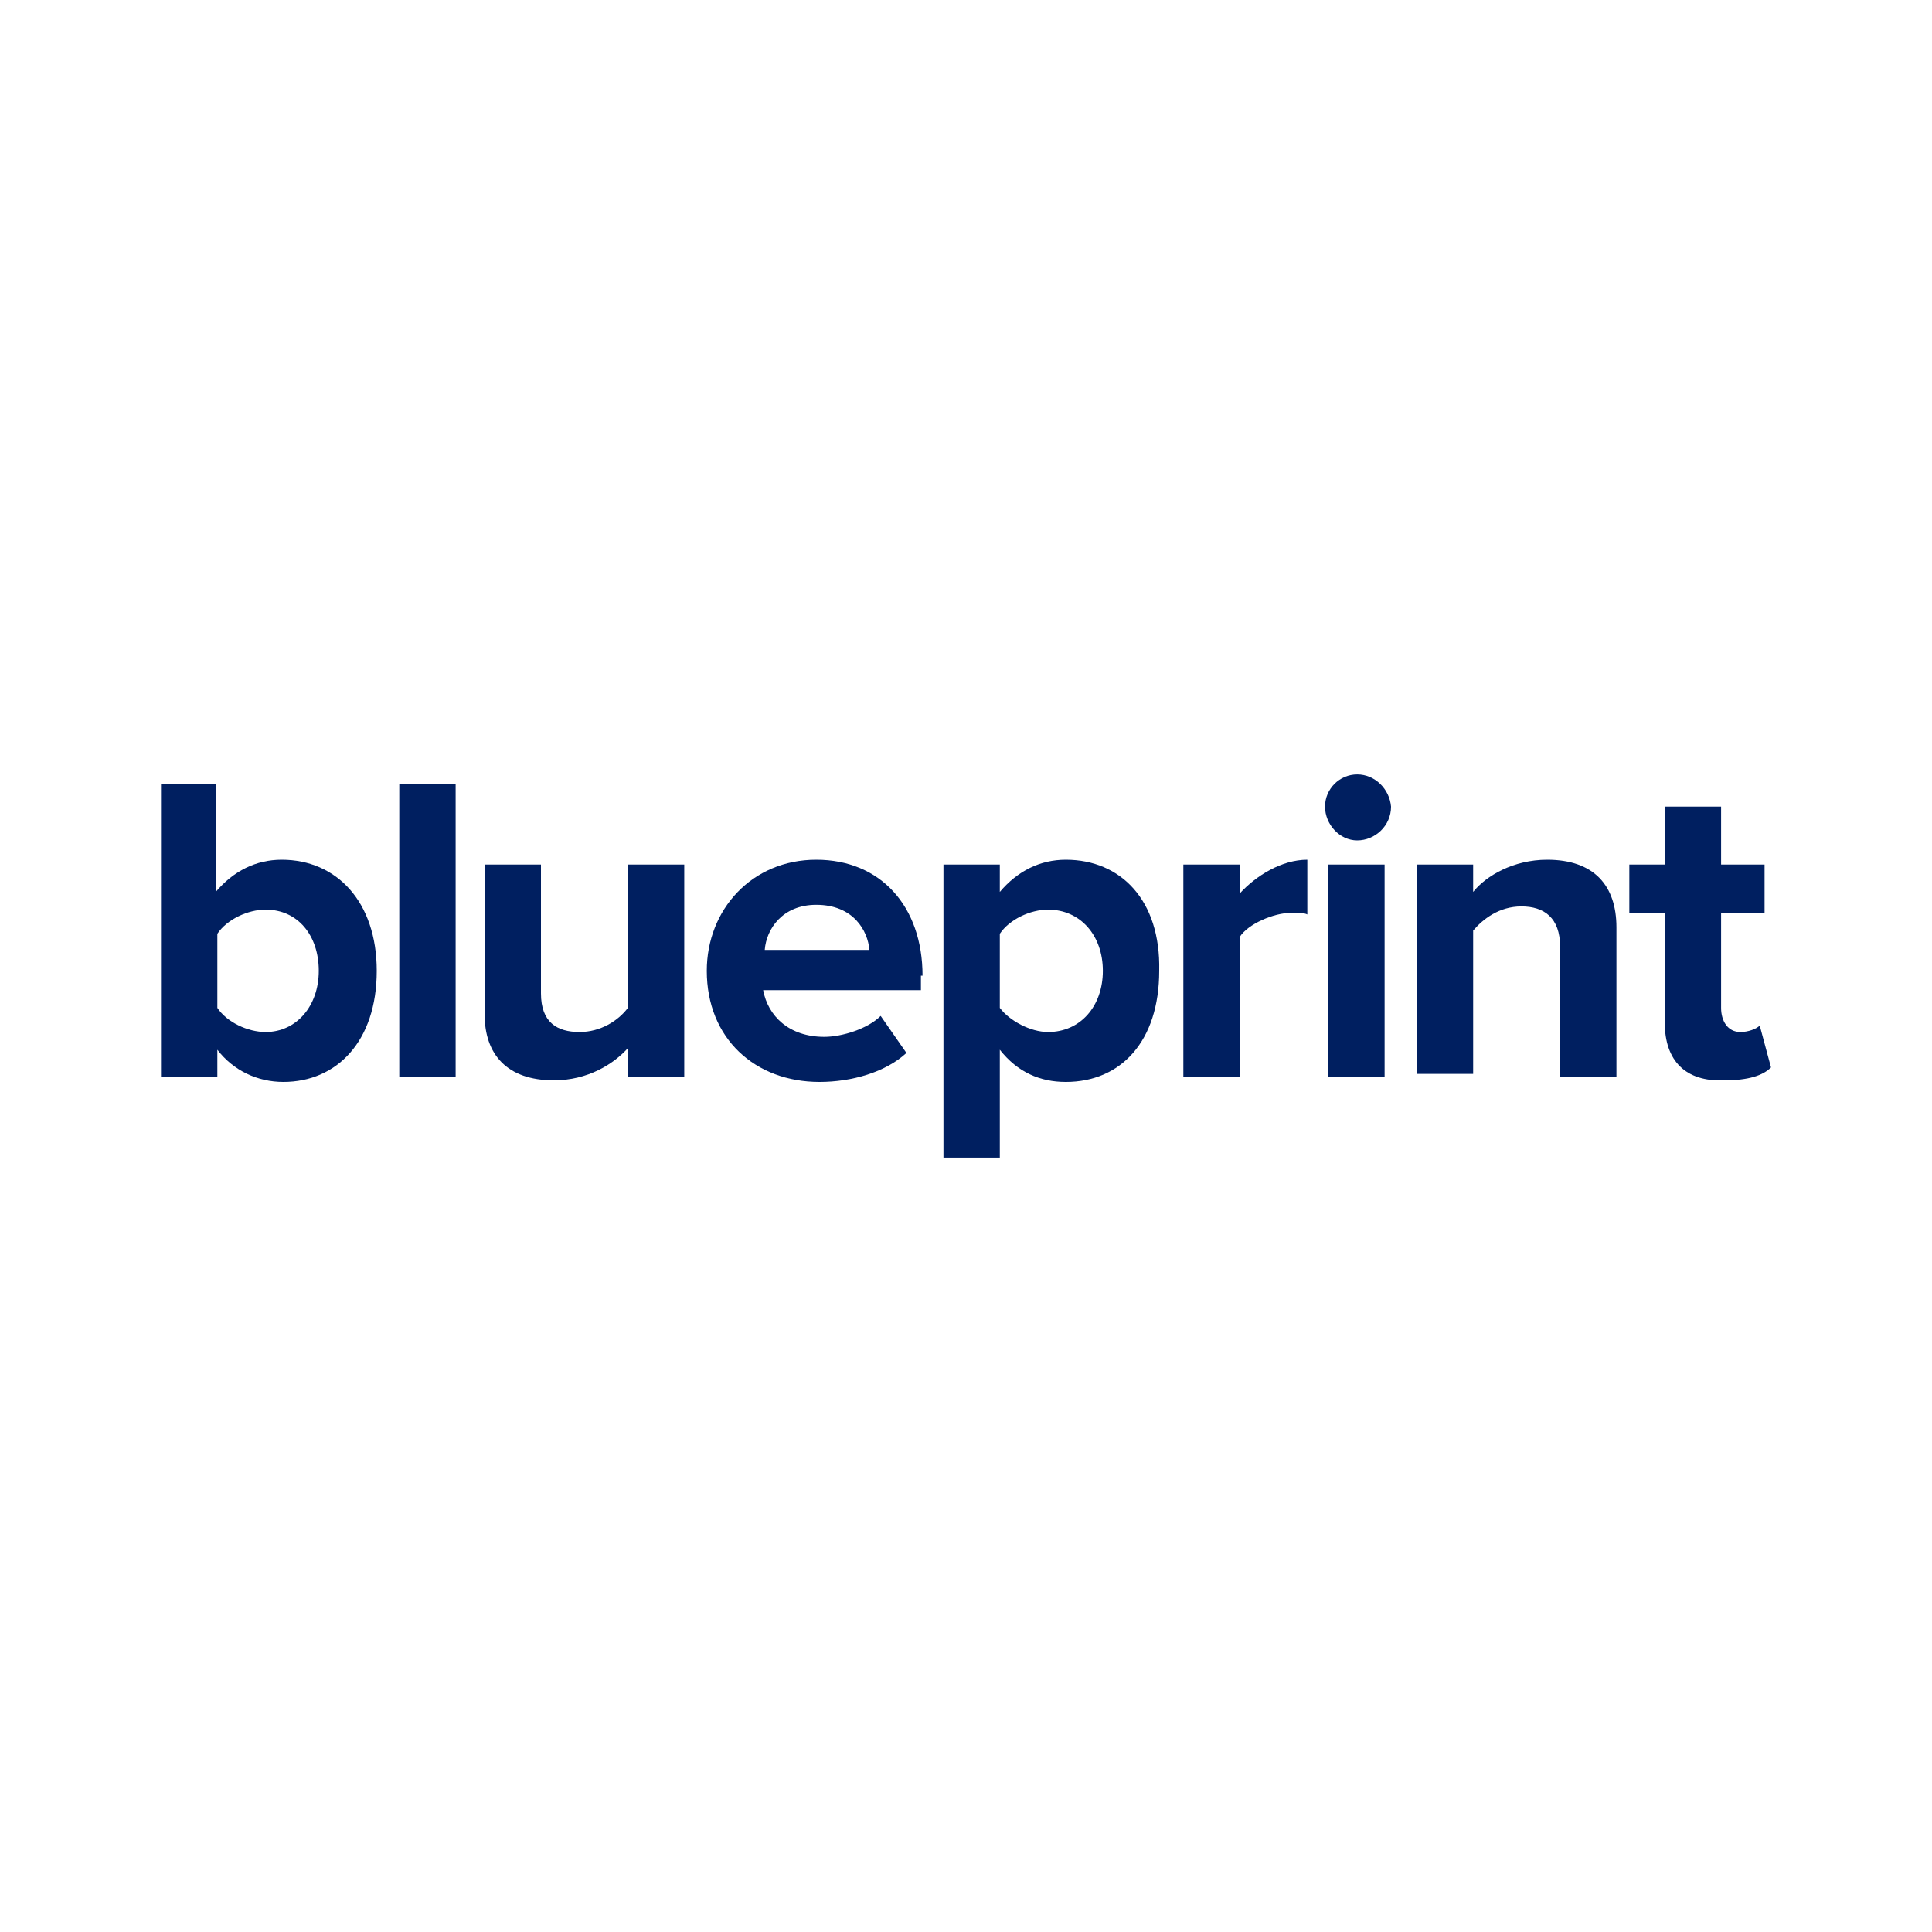 <svg version="1.1" id="Logo" xmlns="http://www.w3.org/2000/svg" x="0px" y="0px" viewBox="0 0 120 60" style="enable-background:new 0 0 120 60" xml:space="preserve" height="1em" width="1em">
  <style type="text/css">
    .st0{fill:#001F60}
  </style>
  <g>
    <path class="st0" d="M17.5,23.4c-1.6,0-3,0.7-4.1,2v-6.7H10v18.2h3.5v-1.7c1,1.3,2.5,2,4.1,2c3.3,0,5.8-2.5,5.8-6.9 C23.4,26,20.9,23.4,17.5,23.4z M16.5,34.1c-1.1,0-2.4-0.6-3-1.5V28c0.6-0.9,1.9-1.5,3-1.5c2,0,3.3,1.6,3.3,3.8 C19.8,32.5,18.4,34.1,16.5,34.1z"/>
    <rect x="24.8" y="18.7" class="st0" width="3.5" height="18.2"/>
    <path class="st0" d="M39,36.8v-1.7c-0.9,1-2.5,2-4.6,2c-2.9,0-4.3-1.6-4.3-4.1v-9.3h3.5v8c0,1.8,1,2.4,2.4,2.4c1.3,0,2.4-0.7,3-1.5 v-8.9h3.5v13.2H39z"/>
    <path class="st0" d="M57.3,30.6c0-4.3-2.6-7.2-6.6-7.2c-4,0-6.8,3.1-6.8,6.9c0,4.2,3,6.9,7,6.9c2,0,4.1-0.6,5.4-1.8l-1.6-2.3 c-0.8,0.8-2.4,1.3-3.5,1.3c-2.2,0-3.5-1.3-3.8-2.9h9.8V30.6z M47.5,29c0.1-1.3,1.1-2.8,3.2-2.8c2.3,0,3.2,1.6,3.3,2.8H47.5z"/>
    <path class="st0" d="M66.2,23.4c-1.6,0-3,0.7-4.1,2v-1.7h-3.5v18.2h3.5v-6.7c1.1,1.4,2.5,2,4.1,2c3.4,0,5.8-2.5,5.8-6.9 C72.1,25.9,69.6,23.4,66.2,23.4z M65.1,34.1c-1.1,0-2.4-0.7-3-1.5v-4.6c0.6-0.9,1.9-1.5,3-1.5c2,0,3.4,1.6,3.4,3.8 C68.5,32.5,67.1,34.1,65.1,34.1z"/>
    <path class="st0" d="M73.5,36.8V23.7h3.5v1.8c1-1.1,2.6-2.1,4.2-2.1v3.4c-0.2-0.1-0.5-0.1-1-0.1c-1.1,0-2.7,0.7-3.2,1.5v8.7H73.5z"/>
    <path class="st0" d="M84.3,18.1c-1.1,0-2,0.9-2,2c0,1.1,0.9,2.1,2,2.1c1.1,0,2.1-0.9,2.1-2.1C86.3,19,85.4,18.1,84.3,18.1z M82.5,23.7v13.2H86V23.7H82.5z"/>
    <path class="st0" d="M96.9,36.8v-8c0-1.8-1-2.5-2.4-2.5c-1.4,0-2.4,0.8-3,1.5v8.9H88V23.7h3.5v1.7c0.8-1,2.5-2,4.6-2 c2.9,0,4.3,1.6,4.3,4.2v9.3H96.9z"/>
    <path class="st0" d="M103.4,33.5v-6.8h-2.2v-3h2.2v-3.6h3.5v3.6h2.7v3h-2.7v5.9c0,0.8,0.4,1.5,1.2,1.5c0.5,0,1-0.2,1.2-0.4l0.7,2.6 c-0.5,0.5-1.4,0.8-2.9,0.8C104.7,37.2,103.4,35.9,103.4,33.5L103.4,33.5z"/>
  </g>
</svg>
